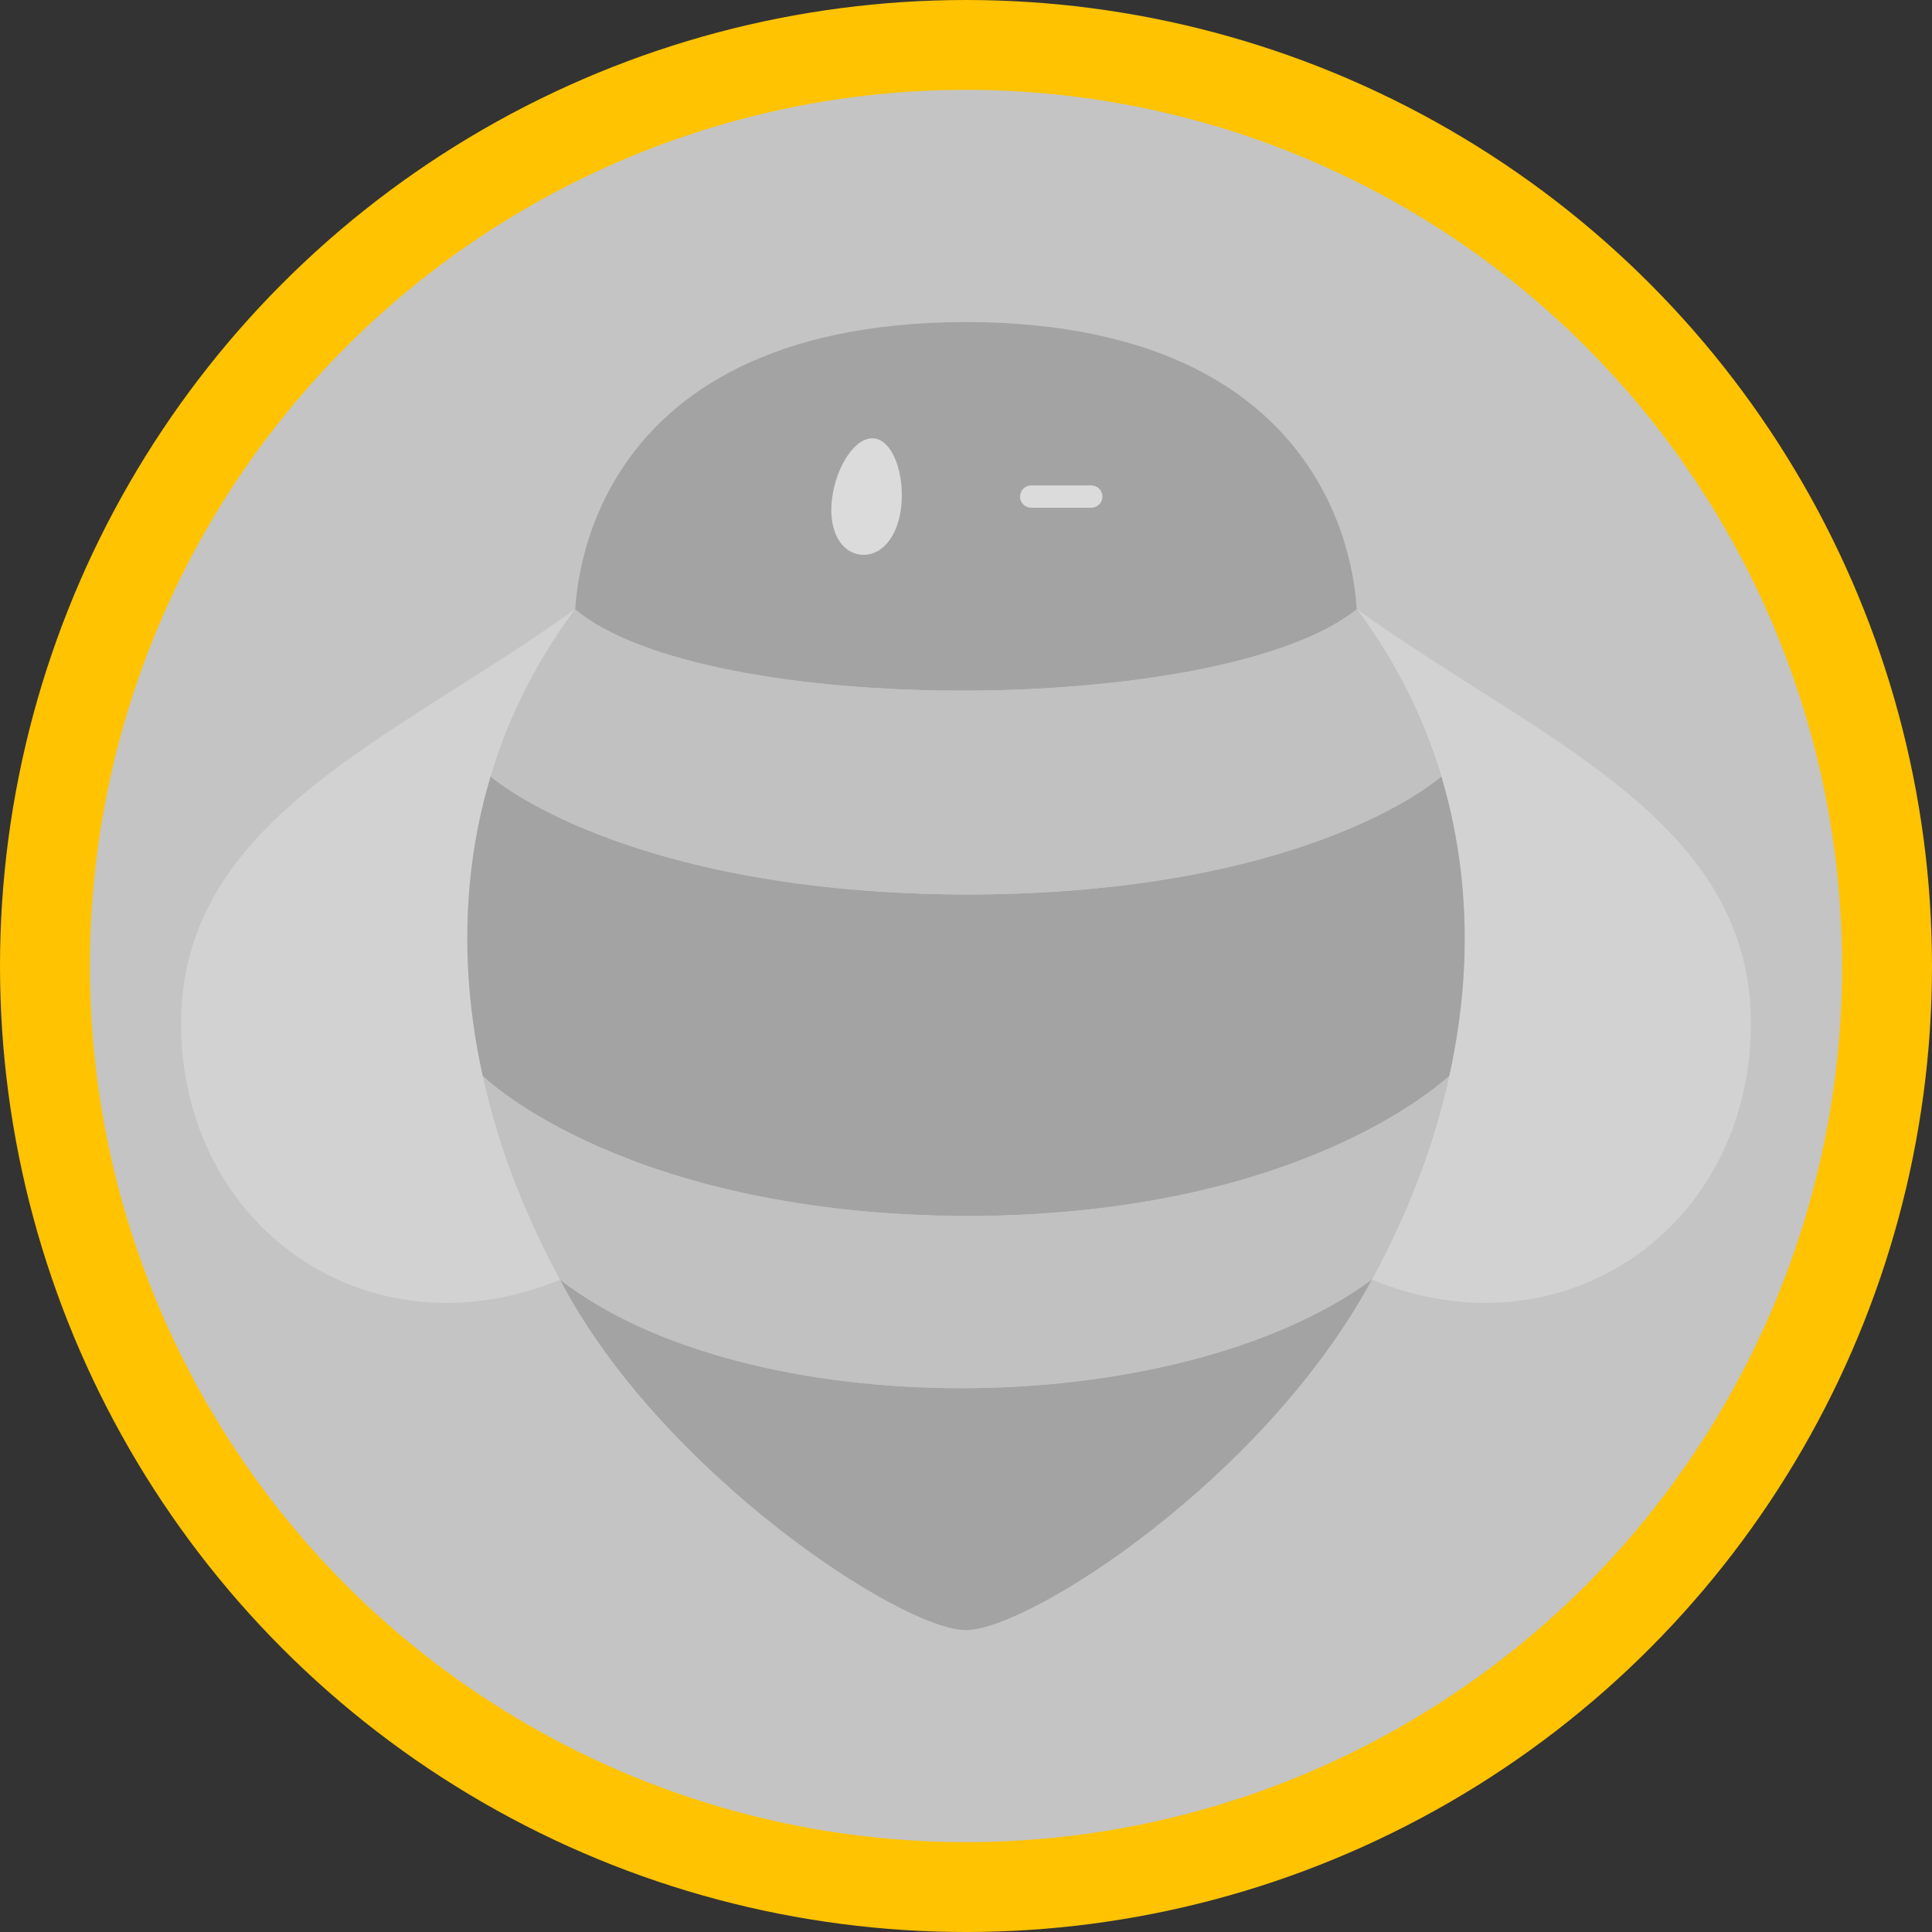 <svg width="43" height="43" viewBox="0 0 43 43" fill="none" xmlns="http://www.w3.org/2000/svg">
<rect x="0" y="0" width="43" height="43" fill="#333333" stroke="none"/>
<circle cx="21.5" cy="21.5" r="20.5" fill="#C4C4C4" stroke="#FFC301" stroke-width="2"/>
<g opacity="0.5">
<path d="M12.466 28.481C8.196 30.24 4.031 27.309 4.031 22.78C4.031 18.219 8.786 16.45 12.8 13.56C11.419 15.411 10.99 17.084 10.92 17.282C10.284 19.398 10.241 21.669 10.744 23.947C10.859 24.407 11.197 26.131 12.466 28.481ZM30.2 13.56C31.047 14.696 31.679 15.946 32.079 17.28C32.935 20.162 32.54 22.642 32.256 23.947C31.905 25.539 31.309 27.045 30.535 28.479L30.534 28.48C34.803 30.24 38.969 27.309 38.969 22.78C38.969 18.219 34.214 16.449 30.2 13.56Z" fill="#E0E0E0"/>
<path d="M12.8 13.56C12.844 13.517 12.777 7.189 21.5 7.167C30.248 7.189 30.159 13.559 30.199 13.559C27.23 15.949 15.688 16.001 12.8 13.56ZM21.5 36.281C22.885 36.281 28.128 32.939 30.534 28.479C26.18 31.673 16.667 31.731 12.467 28.483C14.679 32.734 20.051 36.281 21.5 36.281ZM32.079 17.279C31.872 17.462 28.934 19.89 21.546 19.909C13.894 19.889 10.936 17.295 10.92 17.281C10.284 19.396 10.241 21.668 10.744 23.946C10.828 24.029 13.977 27.041 21.547 27.065C28.513 27.044 31.725 24.418 32.256 23.947C32.541 22.641 32.936 20.162 32.079 17.279Z" fill="#828282"/>
<path d="M21.547 19.91C13.896 19.89 10.937 17.296 10.921 17.282C10.992 17.084 11.421 15.41 12.801 13.56C15.689 16.001 27.231 15.95 30.2 13.56C31.047 14.695 31.679 15.946 32.081 17.28C31.872 17.463 28.935 19.89 21.547 19.91ZM32.257 23.947C31.725 24.418 28.513 27.044 21.547 27.065C13.978 27.042 10.828 24.029 10.745 23.946C10.859 24.407 11.198 26.131 12.468 28.483C16.667 31.731 26.181 31.673 30.535 28.478C31.31 27.045 31.906 25.54 32.257 23.947Z" fill="#BDBDBD"/>
<path d="M20.056 11.294C19.97 12.009 19.575 12.396 19.15 12.345C18.725 12.294 18.431 11.825 18.517 11.11C18.602 10.395 19.034 9.707 19.458 9.758C19.883 9.808 20.141 10.579 20.056 11.294ZM24.289 10.804H22.95C22.814 10.804 22.703 10.915 22.703 11.052C22.703 11.189 22.814 11.3 22.95 11.3H24.289C24.426 11.3 24.536 11.189 24.536 11.052C24.536 10.915 24.426 10.804 24.289 10.804Z" fill="#F2F2F2"/>
</g>
</svg>
